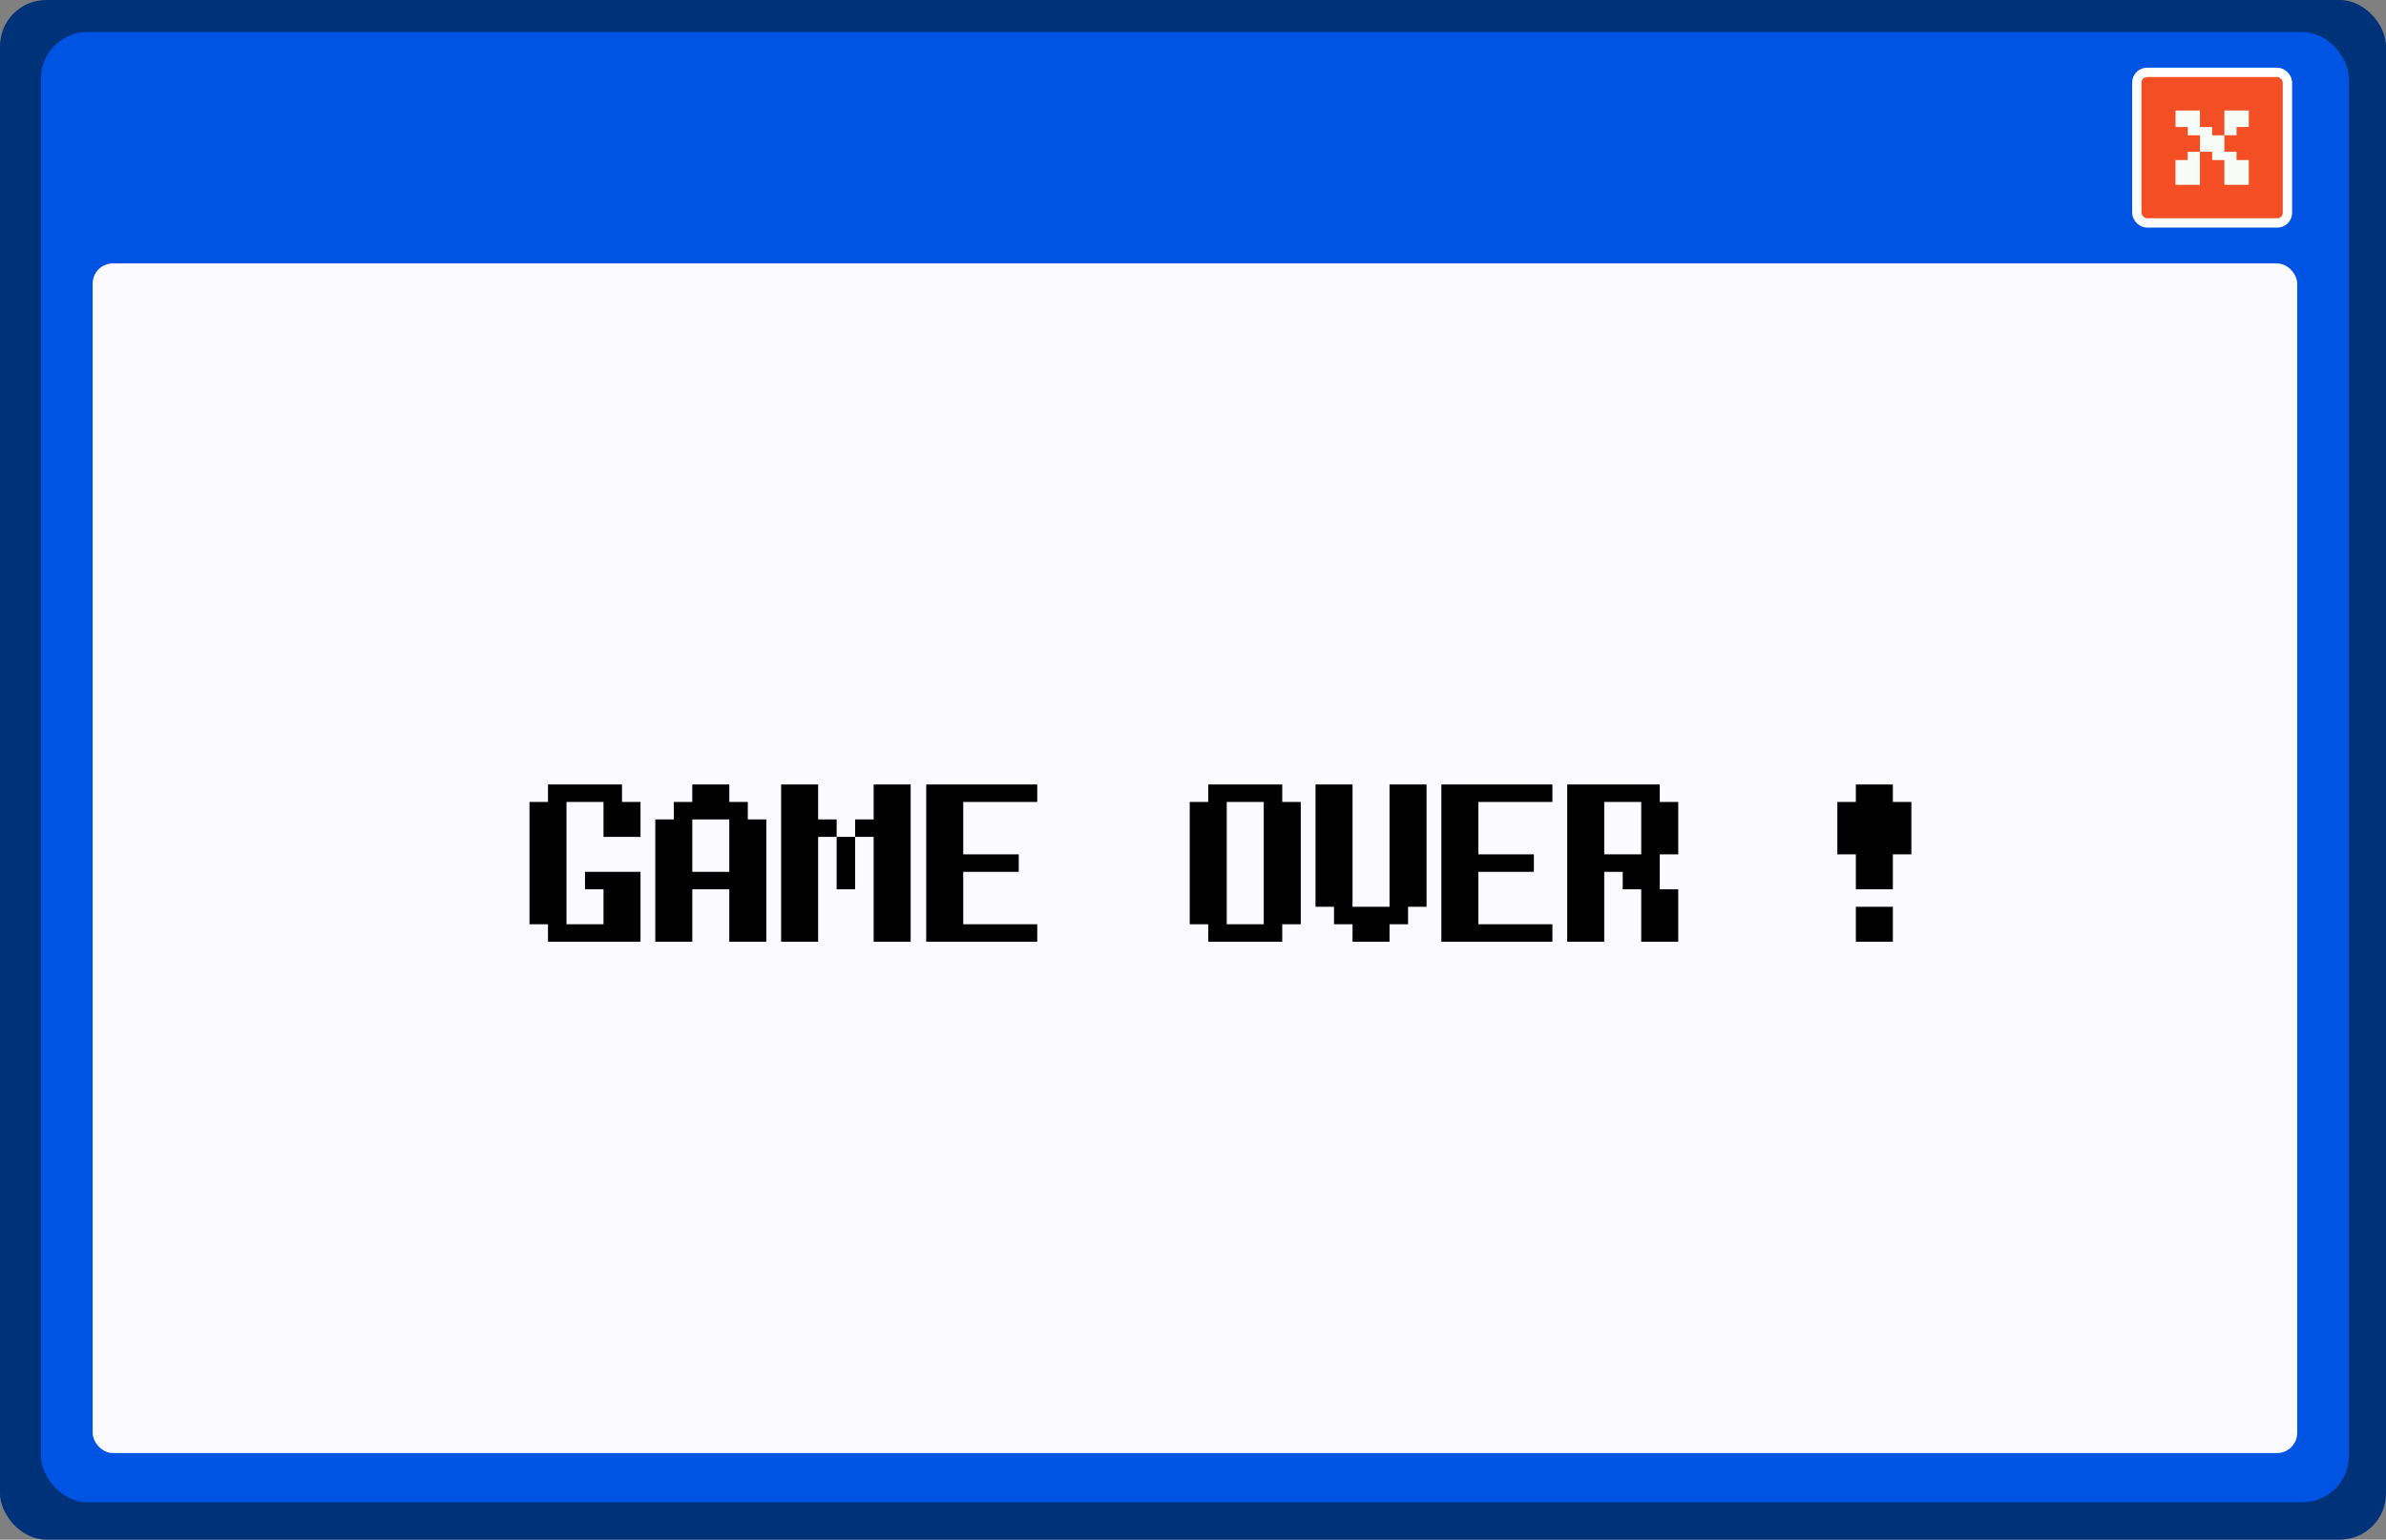 <?xml version="1.0" encoding="UTF-8"?>
<svg id="Layer_2" data-name="Layer 2" xmlns="http://www.w3.org/2000/svg" viewBox="0 0 510.6 329.57">
  <rect x="0" y="0" width="510.6" height="329.57" fill="#808080" stroke="none"/>
  <defs>
    <style>
      .cls-1 {
        fill: #00327a;
      }

      .cls-1, .cls-2, .cls-3, .cls-4, .cls-5 {
        stroke-width: 0px;
      }

      .cls-2 {
        fill: #000;
      }

      .cls-3 {
        fill: #0054e4;
      }

      .cls-4 {
        fill: #fbfaff;
      }

      .cls-5 {
        fill: #f7fcf6;
      }

      .cls-6 {
        fill: #f44e24;
        stroke: #fff;
        stroke-miterlimit: 10;
        stroke-width: 2px;
      }
    </style>
  </defs>
  <g id="Layer_3" data-name="Layer 3">
    <rect class="cls-1" width="510.6" height="329.57" rx="9.9" ry="9.9"/>
    <rect class="cls-3" x="8.78" y="6.86" width="493.86" height="314.7" rx="9.9" ry="9.9"/>
    <g>
      <g>
        <rect class="cls-4" x="19.83" y="56.39" width="471.77" height="254.64" rx="4.31" ry="4.31"/>
        <rect class="cls-6" x="457.28" y="15.49" width="32.23" height="32.23" rx="2.17" ry="2.17"/>
      </g>
      <path class="cls-5" d="M476.01,34.26h-2.61v-1.77h-2.61v-3.53h-2.61v-1.77h-2.62v-3.53h5.23v3.53h2.61v1.77h2.61v3.53h2.61v1.77h2.62v5.3h-5.23v-5.3ZM470.78,32.49v7.07h-5.23v-5.3h2.62v-1.77h2.61ZM476.01,28.95v-5.3h5.23v3.53h-2.62v1.77h-2.61Z"/>
    </g>
    <g>
      <path class="cls-2" d="M137.07,171.66v7.48h-7.92v-7.48h-7.92v26.18h7.92v-7.48h-3.96v-3.74h11.88v14.96h-19.8v-3.74h-3.96v-26.18h3.96v-3.74h15.84v3.74h3.96Z"/>
      <path class="cls-2" d="M148.15,171.66v-3.74h7.92v3.74h3.96v3.74h3.96v26.18h-7.92v-11.22h-7.92v11.22h-7.92v-26.18h3.96v-3.74h3.96ZM156.07,175.4h-7.92v11.22h7.92v-11.22Z"/>
      <path class="cls-2" d="M175.08,175.4h3.96v3.74h-3.96v22.44h-7.92v-33.66h7.92v7.48ZM179.04,190.36v-11.22h3.96v11.22h-3.96ZM186.96,167.92h7.92v33.66h-7.92v-22.44h-3.96v-3.74h3.96v-7.48Z"/>
      <path class="cls-2" d="M206.13,186.62v11.22h15.84v3.74h-23.76v-33.66h23.76v3.74h-15.84v11.22h11.88v3.74h-11.88Z"/>
      <path class="cls-2" d="M274.4,167.92v3.74h3.96v26.18h-3.96v3.74h-15.84v-3.74h-3.96v-26.18h3.96v-3.74h15.84ZM270.44,171.66h-7.92v26.18h7.92v-26.18Z"/>
      <path class="cls-2" d="M281.52,194.1v-26.18h7.92v26.18h7.92v-26.18h7.92v26.18h-3.96v3.74h-3.96v3.74h-7.92v-3.74h-3.96v-3.74h-3.96Z"/>
      <path class="cls-2" d="M316.37,186.62v11.22h15.84v3.74h-23.76v-33.66h23.76v3.74h-15.84v11.22h11.88v3.74h-11.88Z"/>
      <path class="cls-2" d="M355.18,167.92v3.74h3.96v11.22h-3.96v7.48h3.96v11.22h-7.92v-11.22h-3.96v-3.74h-3.96v14.96h-7.92v-33.66h19.8ZM351.22,171.66h-7.92v11.22h7.92v-11.22Z"/>
      <path class="cls-2" d="M405.07,167.92v3.74h3.96v11.22h-3.96v7.48h-7.92v-7.48h-3.96v-11.22h3.96v-3.74h7.92ZM397.15,201.58v-7.48h7.92v7.48h-7.92Z"/>
    </g>
  </g>
</svg>